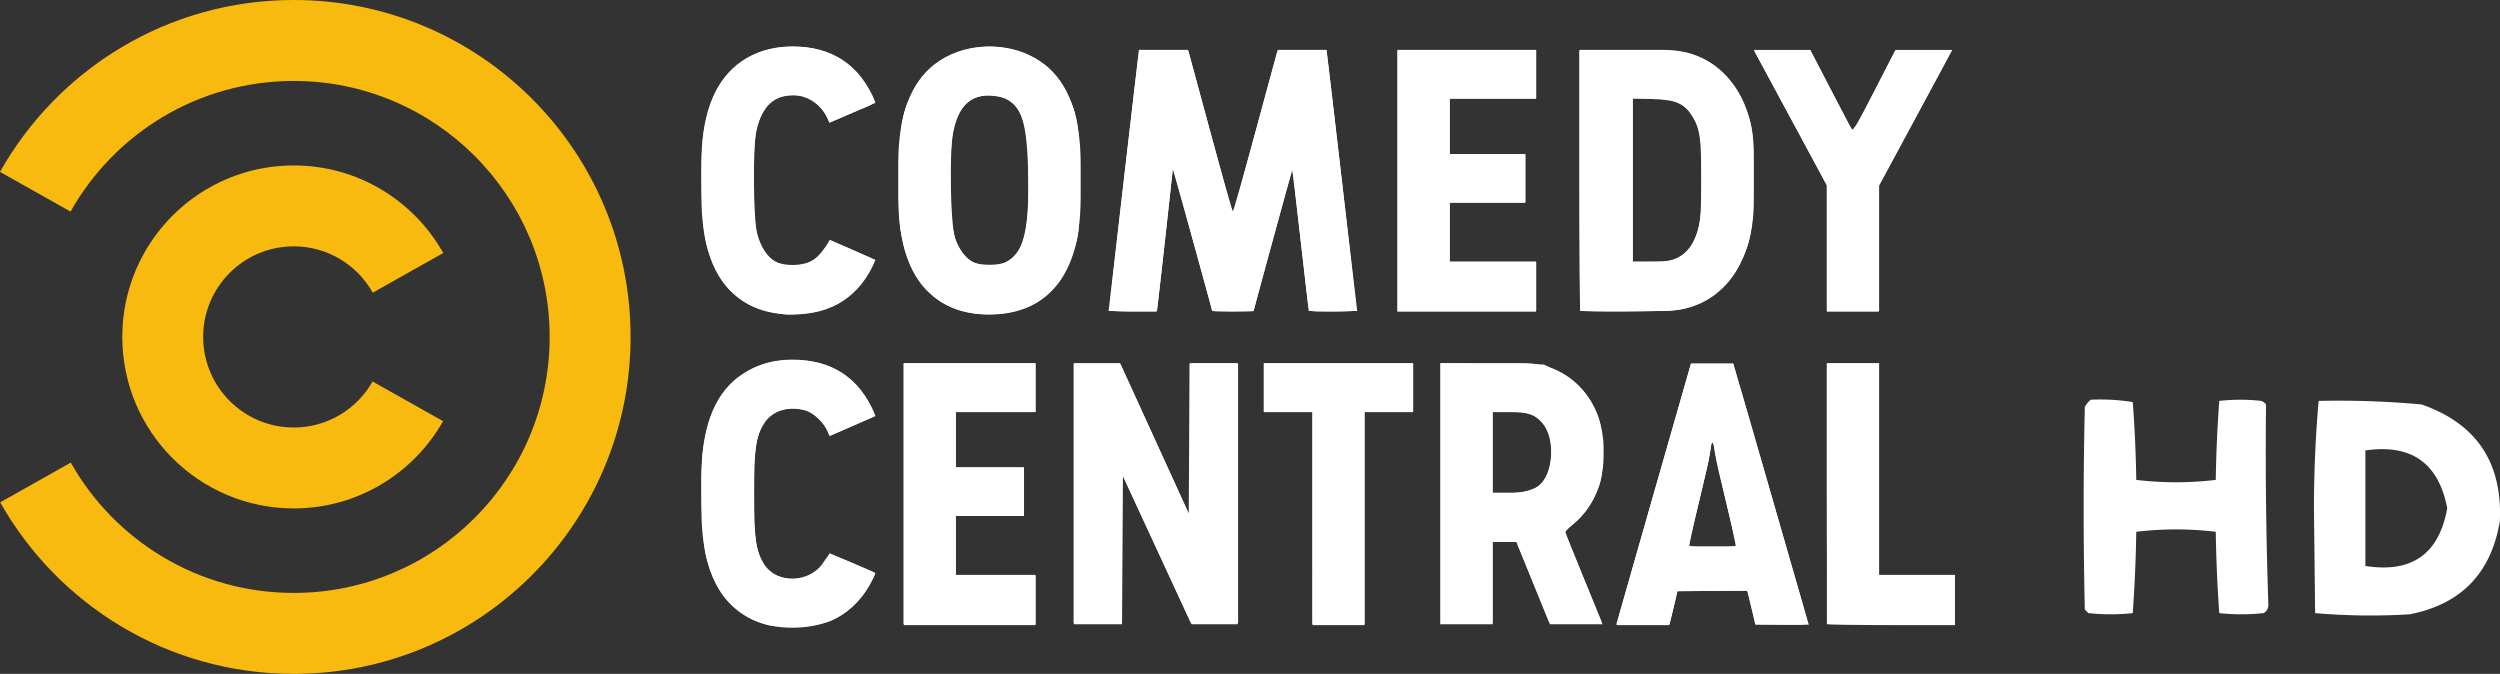 <svg width="1278.789" height="344.7" xml:space="preserve" xmlns="http://www.w3.org/2000/svg">
<rect width="100%" height="100%" fill="#333333" stroke="none"/>
<path style="fill:#fff" d="m873.035 240.097-9.435 39.358h24.754l-9.436-39.358c-.602-2.607-1.226-5.76-1.872-9.436-.657-3.687-1.047-6.473-1.158-8.378-.123 1.905-.447 4.635-.98 8.2-.536 3.553-1.159 6.762-1.873 9.614m24.933 79.43-4.09-17.279h-35.804l-4.1 17.278h-27.248l38.3-133.57h21.545l38.645 133.57h-27.248zM392.26 54.2c-4.279 4.99-6.763 13.713-6.763 30.802v14.96c0 16.923 2.484 25.646 6.762 30.458 3.387 3.91 7.832 5.515 13.179 5.515 7.832 0 14.248-3.198 18.872-13.18l23.505 10.16c-7.832 19.05-22.793 27.951-42.377 27.951-11.931 0-21.188-3.197-28.497-9.079-11.93-9.435-18.158-26.18-18.158-51.646V83.943c0-24.753 6.227-41.14 18.158-50.754 7.309-5.704 16.566-9.447 28.497-9.447 19.228 0 34.545 8.734 42.377 28.853L424.31 62.744c-4.267-11.04-11.575-14.07-18.872-14.07-5.525 0-9.792 1.782-13.179 5.525m100.681.001c-4.277 4.99-6.772 13.713-6.772 30.802v14.96c0 16.923 2.495 25.646 6.773 30.458 3.387 3.91 7.831 5.515 13.18 5.515 5.335 0 9.791-1.604 13.178-5.515 4.266-4.812 6.762-13.535 6.762-30.457V85.002c0-17.09-2.496-25.812-6.762-30.803-3.387-3.743-7.665-5.525-13.179-5.525-5.526 0-9.792 1.782-13.18 5.525m-15.317 97.588c-11.93-9.435-18.158-26.18-18.158-51.646V83.943c0-24.753 6.227-41.14 18.158-50.754 7.308-5.704 16.566-9.269 28.497-9.447 11.93.178 21.189 3.743 28.496 9.447 11.932 9.614 18.16 26 18.16 50.754v16.911c0 24.754-6.228 41.498-18.16 50.933-7.307 5.882-16.565 9.08-28.496 9.08-11.931 0-21.189-3.198-28.496-9.08m142.516 7.294-20.12-73.19-8.199 73.19h-24.754l15.496-133.56h25.11l22.972 84.41 22.97-84.41h24.932l15.675 133.56h-24.754l-8.366-73.19-19.953 73.19zm94.764-133.565h70.908v24.932h-44.194v28.318h38.312v24.932h-38.312v30.446h44.194v24.932h-70.908zm133.048 108.632c7.486 0 13.18-2.673 16.923-8.01 3.731-5.525 5.514-13.891 5.514-25.288v-21.2c0-9.435-1.783-16.732-5.514-21.723-3.743-4.98-9.437-7.475-16.923-7.475h-13v83.696zM808.238 25.52h42.744c14.25 0 25.646 5.514 33.656 15.139 8.01 9.436 12.466 22.614 12.466 38.11v23.862c0 16.911-4.457 30.981-12.466 40.952-8.01 9.792-19.407 15.496-33.656 15.496h-42.744zm126.246 69.279-37.397-69.27h28.853l21.902 42.199 21.901-42.2h28.854l-37.398 69.27v64.29h-26.715zM392.26 214.414c-4.279 4.98-6.763 13.713-6.763 30.814v14.95c0 16.922 2.484 25.644 6.762 30.457 3.387 3.91 7.832 5.514 13.179 5.514 7.832 0 14.248-3.197 18.872-13.178l23.505 10.159c-7.832 19.05-22.793 27.951-42.377 27.951-11.931 0-21.188-3.197-28.497-9.079-11.93-9.437-18.158-26.18-18.158-51.647v-16.197c0-24.764 6.227-41.14 18.158-50.755 7.309-5.704 16.566-9.446 28.497-9.446 19.228 0 34.545 8.733 42.377 28.853l-23.505 10.148c-4.267-11.04-11.575-14.07-18.872-14.07-5.525 0-9.792 1.783-13.179 5.526m69.916-28.666h67.51v24.93h-40.796v28.32h34.914v24.93h-34.914v30.447h40.796v24.932h-67.51zm87.232 0h23.506l35.692 78.18v-78.18h24.398v133.559h-23.506l-35.693-77.113v77.113h-24.397zm121.881 24.932h-24.887v-24.93h76.478v24.932h-24.876V319.31h-26.715zm104.999 41.316c9.97 0 17.278-6.238 17.278-20.832v-.356c0-13.357-7.307-20.13-17.278-20.13h-12.822v41.318zm-12.822 67.31H736.75v-133.56h42.566c23.506 0 40.952 18.882 40.952 44.171v3.019c0 17.1-7.832 30.992-20.12 38.466l19.584 47.904h-26.88l-17.279-42.378h-12.11v42.378zm171.019-133.558H961.2v108.627h38.8v24.932h-65.516z"/>
<path fill="#f8ba0f" d="M150.248 0C85.758 0 29.533 35.448 0 87.93l36.094 20.297c22.437-39.871 65.148-66.819 114.154-66.819 72.3 0 130.908 58.63 130.908 130.942 0 72.322-58.609 130.941-130.908 130.941-48.94 0-91.595-26.87-114.054-66.651L.1 256.948C29.655 309.33 85.824 344.7 150.248 344.7c95.159 0 172.305-77.157 172.305-172.35C322.553 77.169 245.407 0 150.248 0"/>
<path fill="#f8ba0f" d="M190.582 195.147c-7.954 14.048-23.038 23.528-40.328 23.528-25.588 0-46.331-20.742-46.331-46.332 0-25.589 20.743-46.332 46.331-46.332 17.368 0 32.485 9.558 40.417 23.696l36.06-20.287c-15.016-26.725-43.647-44.795-76.477-44.795-48.437 0-87.695 39.27-87.695 87.718 0 48.437 39.258 87.718 87.695 87.718 32.764 0 61.338-17.992 76.389-44.627z"/>
<path style="fill:#fff" d="M390.432 318.978c-15.036-4.957-24.667-16.161-29.113-33.87-2.408-9.59-3.413-41.18-1.735-54.552 2.722-21.702 10.71-34.933 25.294-41.902 7.095-3.39 11.747-4.373 20.826-4.399 13.474-.038 23.631 3.892 31.842 12.32 4.263 4.376 10.786 15.358 9.689 16.312-.209.182-5.43 2.535-11.605 5.23l-11.225 4.899-1.064-2.569c-1.663-4.016-7.45-9.425-11.194-10.465-8.692-2.413-16.933.012-21.019 6.185-4.514 6.822-5.342 12.423-5.36 36.269-.019 23.714.863 29.766 5.321 36.519 6.537 9.902 23.4 9.194 30.08-1.263 1.462-2.288 3.053-4.18 3.537-4.207.784-.043 21.52 8.663 22.574 9.477 1.285.993-6.056 12.24-11.02 16.883-8.462 7.917-14.608 10.122-29.263 10.5-9.455.245-12.418 0-16.565-1.367zm71.924-66.099v-66.874h67.316v24.801h-40.744v28.344h34.544v24.8h-34.544v30.116h40.744v25.686h-67.316zm86.803-.469v-66.455l12.039.247 12.039.246 17.412 38.138 17.411 38.137.231-38.359.23-38.359h24.782v132.911l-12.12-.246-12.123-.247-17.329-37.482-17.329-37.482-.23 37.704-.232 37.703h-24.78zm122.231 12.869v-54.473h-24.8v-24.8h76.174v24.8h-24.801v108.946H671.39zm65.545-12.902v-66.49l26.351.28 26.35.281 5.987 2.836c6.657 3.153 14.754 10.267 18.01 15.823 4.895 8.353 5.995 13.22 5.995 26.514 0 10.597-.284 13.173-1.956 17.715-2.624 7.125-7.044 13.602-12.48 18.282-2.465 2.124-4.483 4.164-4.483 4.535 0 .37 4.036 10.535 8.97 22.586 4.933 12.052 9.165 22.422 9.404 23.044.343.893-2.41 1.079-13.102.885l-13.536-.245-8.373-20.593-8.374-20.594h-12.19v41.63h-26.573zm41.877-.79c2.815-.46 6.353-1.717 7.862-2.792 7.94-5.654 9.217-24.47 2.201-32.46-3.93-4.476-7.154-5.529-16.924-5.529h-8.443v41.63l5.093-.005c2.8-.003 7.396-.383 10.21-.844zm48.708 65.836c.244-1.282 8.76-31.37 18.925-66.862l18.48-64.533 10.781-.011 10.782-.012.913 2.879c2.639 8.32 37.311 129.028 37.311 129.894 0 .736-3.749.952-13.438.776l-13.439-.245-1.204-5.314c-.662-2.923-1.607-6.818-2.1-8.655l-.898-3.34-17.828.24-17.827.24-1.205 5.314c-.662 2.923-1.605 6.81-2.096 8.636l-.892 3.322h-26.711zm60.253-38.194c.201-.365-1.963-10.43-4.81-22.365-2.846-11.935-5.432-23.602-5.745-25.927-.78-5.786-1.759-5.948-2.422-.402-.304 2.546-2.909 14.394-5.788 26.33-2.88 11.935-5.053 21.999-4.829 22.364.532.868 23.115.868 23.594 0zm47.273 39.932c-.325-.324-.59-30.417-.59-66.873v-66.283h26.57v108.06H1000v25.688h-32.182c-17.7 0-32.447-.266-32.772-.59zm-.591-192.063V94.762L916.187 60.89c-10.047-18.63-18.44-34.173-18.653-34.538-.211-.366 6.116-.661 14.061-.657l14.446.007 10.152 19.566c5.584 10.762 10.566 20.122 11.072 20.8.702.943 3.432-3.68 11.548-19.555l10.629-20.79 14.393-.018c7.917-.01 14.394.096 14.394.235 0 .139-8.37 15.77-18.601 34.734l-18.6 34.482v64.279h-26.573zm-126.07 31.745c-.325-.325-.59-30.418-.59-66.874V25.686h25.057c19.655 0 26.181.293 30.27 1.358 15.128 3.94 26.586 16.118 31.643 33.63 1.904 6.591 2.046 8.69 2.046 30.114 0 26.497-.855 32.069-6.723 43.792-6.59 13.167-18.503 22.013-32.25 23.946-6.924.974-48.53 1.24-49.453.317zm49.697-26.985c4.897-2.371 8.33-7.053 10.434-14.23 1.37-4.674 1.644-8.823 1.68-25.511.048-21.942-.61-26.42-4.858-33.12-3.937-6.207-8.048-7.912-20.121-8.344l-9.965-.357v83.451h9.464c7.85 0 10.129-.322 13.366-1.89zM714.792 92.56V25.686h70.858v24.801h-44.287v28.344h38.973v24.8h-38.973v30.116h44.287v25.686h-70.86zm-147.305 66.209c-.276-.488 14.743-131.4 15.246-132.885.046-.136 5.728-.136 12.626 0l12.543.245 11.09 40.966c6.1 22.53 11.337 40.965 11.636 40.965.299 0 5.543-18.434 11.653-40.965l11.11-40.966 12.543-.245c6.898-.136 12.561-.136 12.585 0 .919 5.377 15.526 132.433 15.277 132.885-.202.365-5.68.664-12.176.664-11.523 0-11.82-.048-12.255-1.993-.246-1.096-2.174-17.413-4.286-36.259-2.111-18.847-3.959-34.147-4.105-34-.269.268-19.699 71.156-19.699 71.868 0 .211-4.783.384-10.628.384-5.846 0-10.63-.196-10.63-.436 0-.903-19.659-71.768-20.007-72.12-.2-.204-.364.242-.364.99 0 1.855-6.97 65.085-7.572 68.687l-.48 2.88h-11.865c-6.526 0-12.035-.3-12.242-.665zm-69.258 1.551c-20.155-2.8-33.16-17.058-37.268-40.857-1.15-6.662-1.355-12.738-1.041-30.884.44-25.54 1.427-31.212 7.404-42.587 15.7-29.877 63.358-29.296 78.127.952 6.037 12.364 6.723 17.02 6.723 45.616 0 23.764-.146 26.216-1.956 32.772-4.135 14.98-11.917 25.644-22.44 30.75-8.205 3.981-19.616 5.618-29.55 4.238zm15.75-26.016c9.599-4.09 12.697-16.322 11.911-47.021-.756-29.53-4.509-37.242-18.638-38.308-10.817-.816-17.137 5.334-19.757 19.225-1.97 10.443-1.323 45.85.973 53.288 1.793 5.807 5.789 11.074 9.692 12.774 3.57 1.554 12.216 1.577 15.819.042zm-113.625 26.377c-12.916-2.126-19.855-5.245-26.533-11.922-5.471-5.472-10.07-14.31-12.54-24.1-2.571-10.192-3.368-43.777-1.352-56.985 4.372-28.64 20.314-43.799 46.005-43.746 12.847.026 23.132 3.98 31.142 11.97 3.987 3.975 10.222 13.838 10.222 16.167 0 .488-1.494 1.5-3.321 2.25-1.827.75-7.005 2.953-11.507 4.897l-8.185 3.533-1.337-2.817c-3.094-6.52-10.07-11.156-16.842-11.193-10.187-.056-16.027 5.343-19.139 17.695-1.945 7.72-1.695 45.576.351 53.145 1.868 6.912 5.29 12.073 9.48 14.301 4.271 2.273 13.12 2.222 17.673-.101 3.144-1.604 4.32-2.78 8.787-8.78l1.57-2.11 10.571 4.604c5.814 2.532 10.915 4.941 11.336 5.354 1.257 1.233-3.081 8.847-8.205 14.401-5.454 5.91-10.342 9.05-17.614 11.311-5.162 1.605-16.565 2.784-20.562 2.126z"/>
<g style="clip-rule:evenodd;fill:#fff;fill-rule:evenodd;image-rendering:optimizeQuality;shape-rendering:geometricPrecision;text-rendering:geometricPrecision">
<path style="opacity:1;fill:#fff" fill="#fefefe" d="M232.5 59.5a86.739 86.739 0 0 1 18 1 547.375 547.375 0 0 1 1.5 33 145.004 145.004 0 0 0 34 0c.178-11.243.678-22.41 1.5-33.5 6-.667 12-.667 18 0a4.451 4.451 0 0 1 2 1.5c-.314 28.264.02 56.598 1 85-.029 1.529-.696 2.696-2 3.5a90.455 90.455 0 0 1-19 0 611.661 611.661 0 0 1-1.5-34.5 145.036 145.036 0 0 0-34 0 611.661 611.661 0 0 1-1.5 34.5 90.455 90.455 0 0 1-19 0l-1.5-1.5a1848.326 1848.326 0 0 1 0-86c.698-1.19 1.531-2.19 2.5-3z" transform="matrix(1.196 0 0 1.206 791.341 132.717)"/>
</g>
<g style="clip-rule:evenodd;fill:#fff;fill-rule:evenodd;image-rendering:optimizeQuality;shape-rendering:geometricPrecision;text-rendering:geometricPrecision">
<path style="opacity:1;fill:#fff" fill="#fefefe" d="M346.495 57.423c14.7-.328 29.367.172 44 1.5 23.474 8.1 34.64 24.6 33.5 49.5-3.7 22.034-16.534 35.201-38.5 39.5a276.59 276.59 0 0 1-40.5-.5l-.5-44.5a523.985 523.985 0 0 1 2-45.5zm20 21c19.629-2.835 31.296 5.332 35 24.5-3.48 19.435-15.147 27.601-35 24.5v-49z" transform="matrix(1.196 0 0 1.206 771.608 135.826)"/>
</g>
</svg>